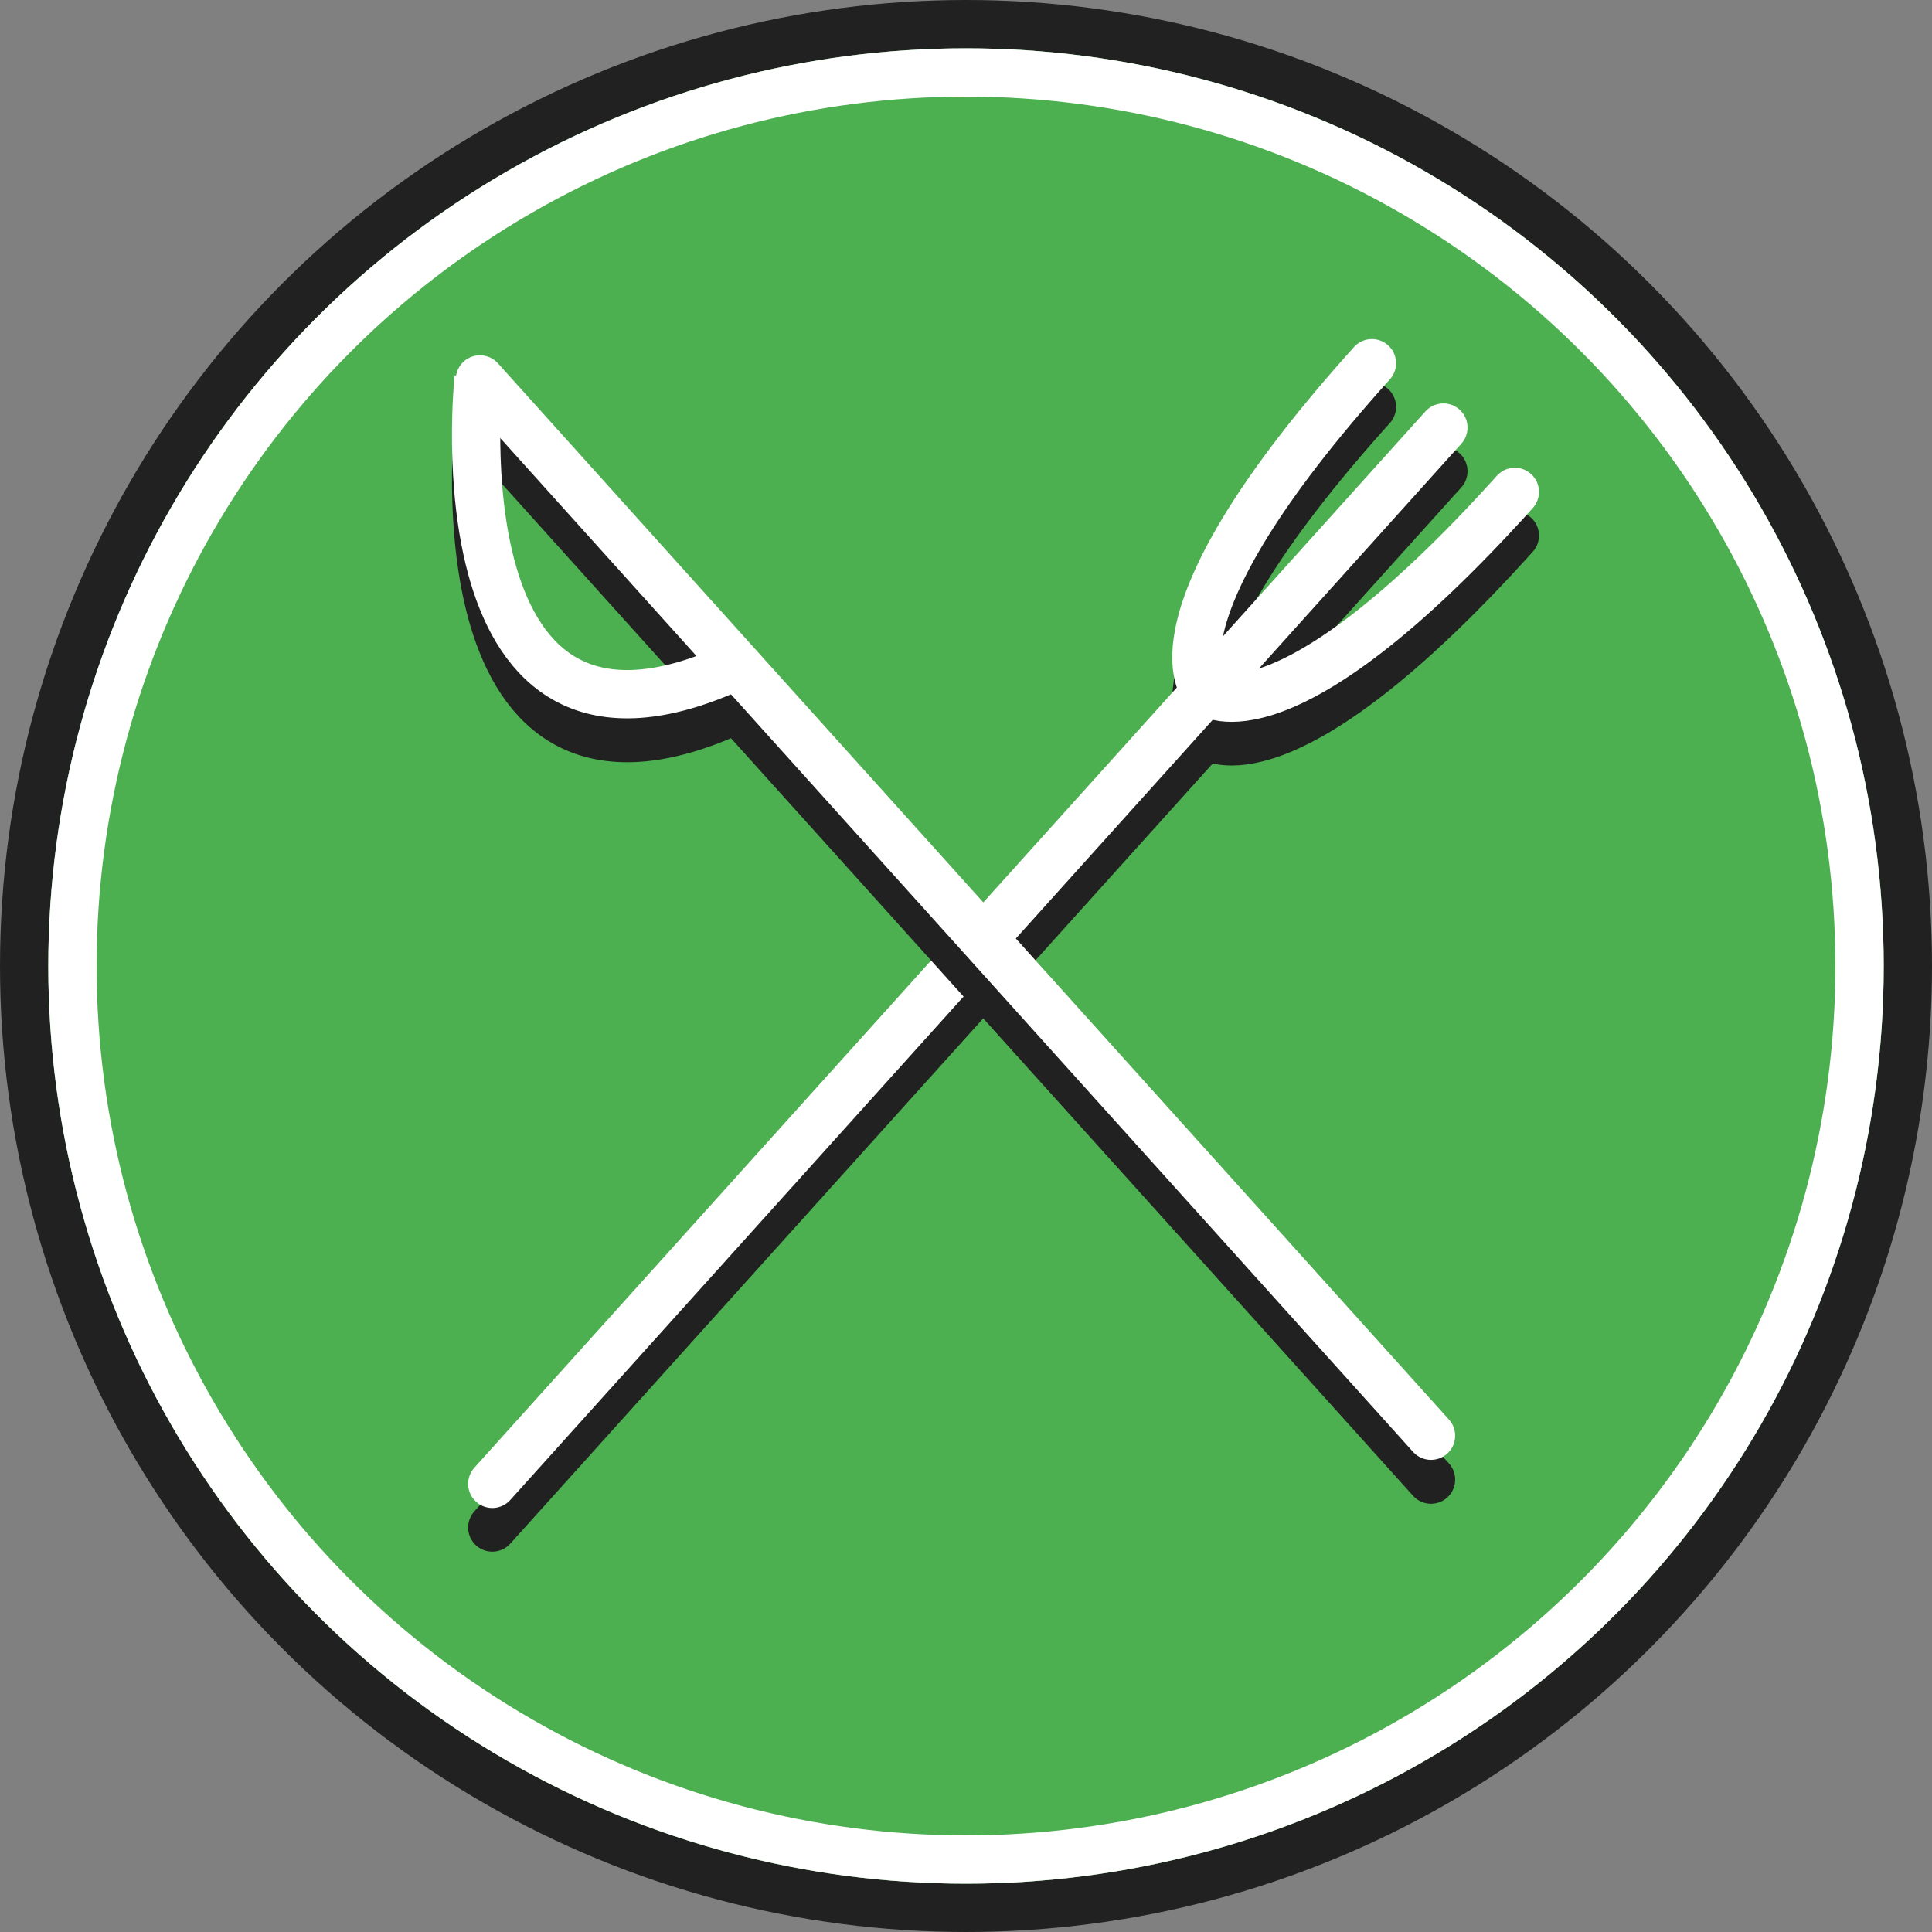 <svg xmlns="http://www.w3.org/2000/svg" width="200" height="200" viewBox="0 0 200 200">
  <rect x="0" y="0" width="200" height="200" fill="#808080" stroke="none"/>
  <g id="logo" transform="translate(8 8)">
    <g id="Ellipse_3" data-name="Ellipse 3" transform="translate(-8 -8)" fill="none" stroke="#212121" stroke-width="5">
      <circle cx="100" cy="100" r="100" stroke="none"/>
      <circle cx="100" cy="100" r="97.5" fill="none"/>
    </g>
    <g id="Ellipse_1" data-name="Ellipse 1" transform="translate(-3 -3)" fill="#4caf50" stroke="#fff" stroke-width="5">
      <circle cx="95" cy="95" r="95" stroke="none"/>
      <circle cx="95" cy="95" r="92.5" fill="none"/>
    </g>
    <g id="Group_11" data-name="Group 11" transform="translate(134.021 34.121) rotate(42)">
      <line id="Line_3" data-name="Line 3" y2="147.14" transform="translate(9.954 0)" fill="none" stroke="#212121" stroke-linecap="round" stroke-width="5"/>
      <path id="Path_5" data-name="Path 5" d="M9.76,0C9.76,35.972,0,36.679,0,36.679" transform="translate(10.148 0)" fill="none" stroke="#212121" stroke-linecap="round" stroke-width="5"/>
      <path id="Path_6" data-name="Path 6" d="M0,0C0,35.972,9.76,36.679,9.76,36.679" transform="translate(0 0)" fill="none" stroke="#212121" stroke-linecap="round" stroke-width="5"/>
    </g>
    <g id="Group_2" data-name="Group 2" transform="translate(134.021 29.601) rotate(42)">
      <line id="Line_3-2" data-name="Line 3" y2="147.14" transform="translate(9.954 0)" fill="none" stroke="#fff" stroke-linecap="round" stroke-width="5"/>
      <path id="Path_5-2" data-name="Path 5" d="M9.76,0C9.76,35.972,0,36.679,0,36.679" transform="translate(10.148 0)" fill="none" stroke="#fff" stroke-linecap="round" stroke-width="5"/>
      <path id="Path_6-2" data-name="Path 6" d="M0,0C0,35.972,9.76,36.679,9.76,36.679" transform="translate(0 0)" fill="none" stroke="#fff" stroke-linecap="round" stroke-width="5"/>
    </g>
    <g id="Group_12" data-name="Group 12" transform="translate(30.531 45.594) rotate(-42)">
      <line id="Line_4" data-name="Line 4" y2="147.14" transform="translate(14.825 0.2)" fill="none" stroke="#212121" stroke-linecap="round" stroke-width="5"/>
      <path id="Path_7" data-name="Path 7" d="M14.825,40c-33.355-10.142,0-40,0-40" transform="translate(0 0)" fill="none" stroke="#212121" stroke-width="5"/>
    </g>
    <g id="Group_1" data-name="Group 1" transform="translate(30.531 41.05) rotate(-42)">
      <line id="Line_4-2" data-name="Line 4" y2="147.14" transform="translate(14.825 0.2)" fill="none" stroke="#fff" stroke-linecap="round" stroke-width="5"/>
      <path id="Path_7-2" data-name="Path 7" d="M14.825,40c-33.355-10.142,0-40,0-40" transform="translate(0 0)" fill="none" stroke="#fff" stroke-width="5"/>
    </g>
  </g>
</svg>
